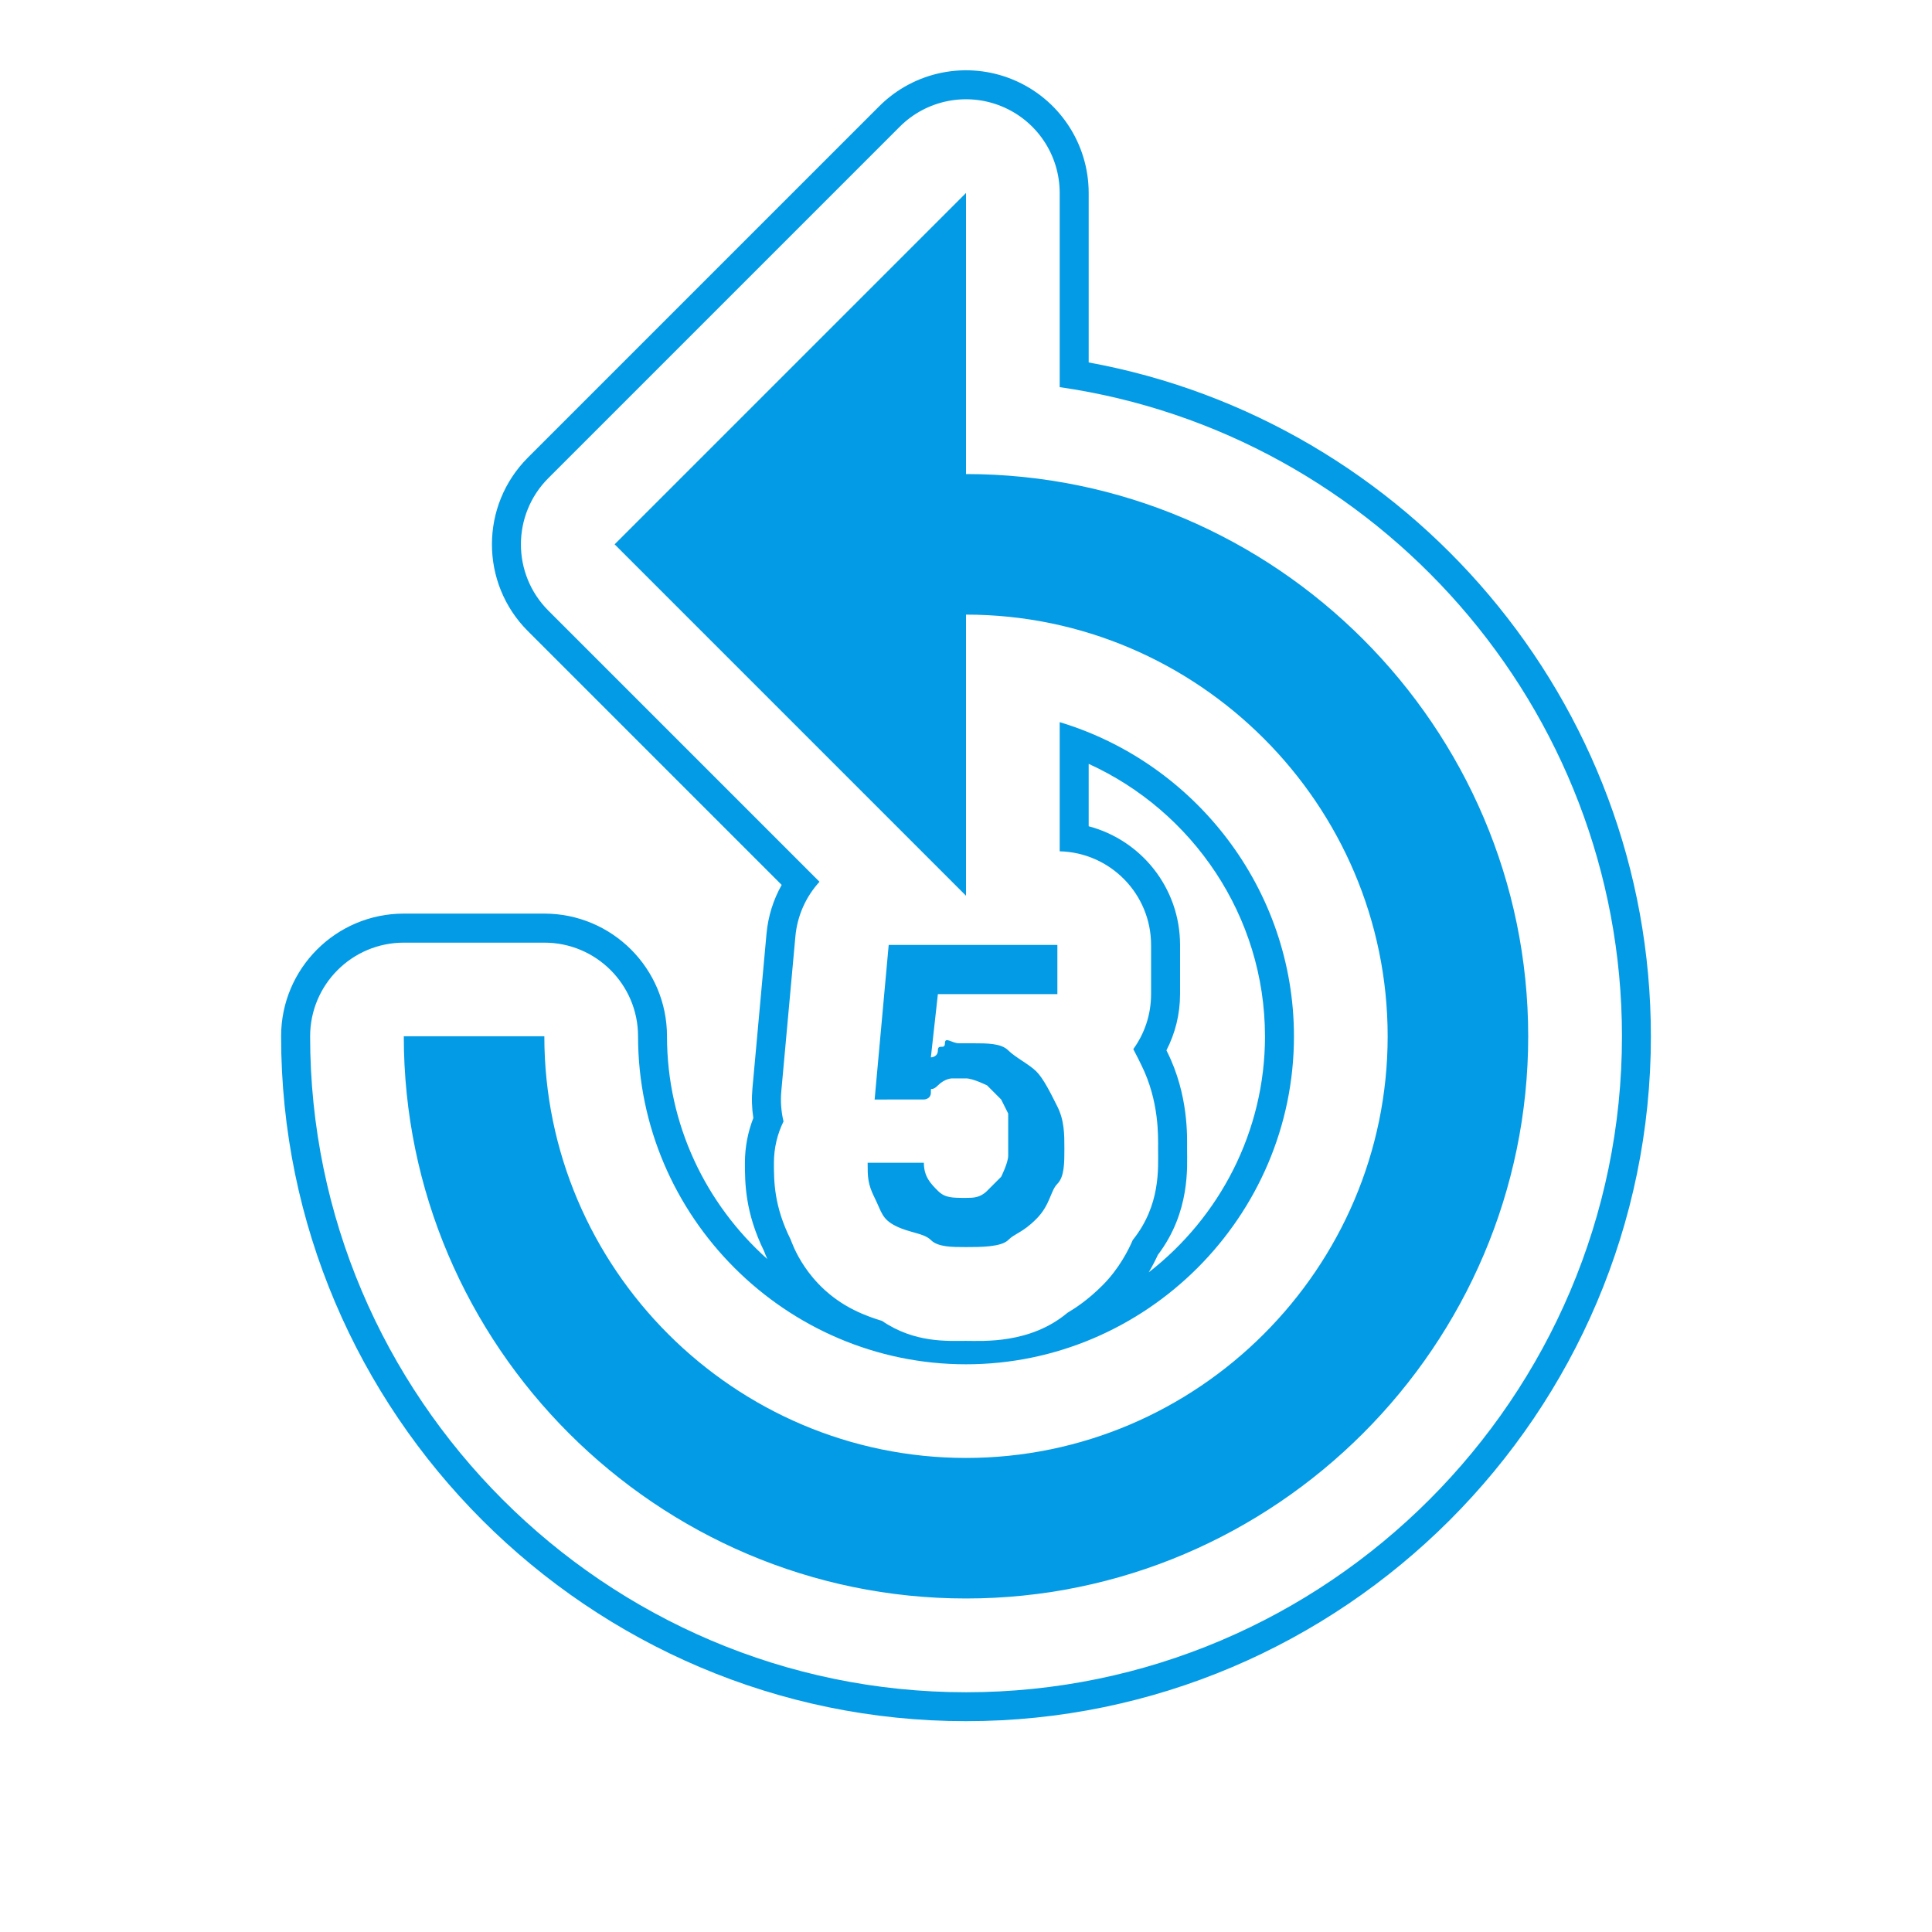 <svg version="1.1" xmlns="http://www.w3.org/2000/svg" xmlns:xlink="http://www.w3.org/1999/xlink" viewBox="0,0,1024,1024">
	<!-- Color names: teamapps-color-1 -->
	<desc>replay_5 icon - Licensed under Apache License v2.0 (http://www.apache.org/licenses/LICENSE-2.0) - Created with Iconfu.com - Derivative work of Material icons (Copyright Google Inc.)</desc>
	<g fill="none" fill-rule="nonzero" style="mix-blend-mode: normal">
		<g color="#039be5" class="teamapps-color-1">
			<path d="M875.01,549.25c0,199.8 -163.21,363.01 -363.01,363.01c-199.8,0 -363.01,-163.21 -363.01,-363.01c0,-35.91 29.11,-65.02 65.02,-65.02h74.49c35.91,0 65.02,29.11 65.02,65.02c0,46.71 20.6,88.95 53.16,118.06c-0.85,-1.9 -1.4,-3.35 -1.71,-4.18c-10.11,-20.63 -10.15,-36.27 -10.15,-46.83c0,-8.34 1.58,-16.35 4.46,-23.71c-0.79,-5.15 -0.96,-10.42 -0.48,-15.7l7.46,-81.95c0.85,-9.38 3.68,-18.15 8.04,-25.92l-134.52,-134.52c-25.39,-25.39 -25.39,-66.56 0,-91.96l186.24,-186.24c18.6,-18.6 46.56,-24.16 70.86,-14.1c24.3,10.06 40.14,33.77 40.14,60.07v89.83c168.99,30.84 297.98,179.49 297.98,357.15zM670.46,549.25c0,-63.81 -38.47,-119.37 -93.44,-144.38v33.07c27.87,7.34 48.43,32.7 48.43,62.88v26.08c0,10.72 -2.6,20.86 -7.22,29.8c0.13,0.27 0.25,0.5 0.34,0.69c11.52,23.02 10.6,45.45 10.6,51.46c0,9.24 1.85,33.43 -15.5,56.3c-1.13,2.47 -2.72,5.67 -4.82,9.22c37.42,-29.09 61.62,-74.49 61.62,-125.12zM561.66,205.16v-102.88c0,-20.09 -12.1,-38.2 -30.66,-45.88c-18.56,-7.69 -39.92,-3.44 -54.12,10.77l-186.24,186.24c-19.39,19.39 -19.39,50.84 0,70.24l143.71,143.71c-7.09,7.76 -11.77,17.8 -12.78,28.99l-7.46,81.95c-0.5,5.45 -0.08,10.88 1.17,16.09c-3.26,6.61 -5.09,14.06 -5.09,21.93c0,9.9 0.03,22.91 8.88,40.68c0.7,1.66 8.06,24.55 33.44,37.26c5.77,2.89 11.31,4.74 14.96,5.83c17.31,11.82 34.89,10.6 44.53,10.6c8.83,0 33.98,1.73 53.78,-14.89c4.31,-2.57 10.86,-6.83 18.59,-14.56c8.87,-8.87 13.93,-19.12 16.02,-24.01c14.86,-18.52 13.42,-38.03 13.42,-48.35c0,-6.25 0.73,-25.2 -8.97,-44.58c-0.71,-1.42 -2.14,-4.45 -4.17,-8.25c5.93,-8.18 9.42,-18.24 9.42,-29.11v-26.08c0,-27.01 -21.57,-48.99 -48.43,-49.65v-68.46c71.55,21.54 124.16,88.29 124.16,166.53c0,95.49 -78.33,173.82 -173.82,173.82c-95.49,0 -173.82,-78.33 -173.82,-173.82c0,-27.43 -22.24,-49.66 -49.66,-49.66h-74.49c-27.43,0 -49.66,22.24 -49.66,49.66c0,191.32 156.33,347.65 347.65,347.65c191.32,0 347.65,-156.33 347.65,-347.65c0,-174.47 -130,-319.83 -297.98,-344.09zM809.98,549.25c0,163.89 -134.09,297.98 -297.98,297.98c-163.89,0 -297.98,-134.09 -297.98,-297.98h74.49c0,122.92 100.57,223.49 223.49,223.49c122.92,0 223.49,-100.57 223.49,-223.49c0,-122.92 -100.57,-223.49 -223.49,-223.49v148.99l-186.24,-186.24l186.24,-186.24v148.99c163.89,0 297.98,134.1 297.98,297.99zM463.57,582.77l7.46,-81.95h89.4v26.08h-63.33l-3.72,33.52c0,0 3.72,0 3.72,-3.73c0,-3.73 3.73,0 3.73,-3.73c0,-3.73 3.72,0 7.45,0h7.46c7.45,0 14.89,0 18.62,3.73c3.73,3.73 11.17,7.45 14.9,11.17c3.73,3.73 7.45,11.17 11.17,18.62c3.73,7.45 3.72,14.9 3.72,22.35c0,7.45 0.01,14.9 -3.72,18.63c-3.73,3.73 -3.73,11.17 -11.17,18.62c-7.45,7.45 -11.17,7.45 -14.9,11.17c-3.73,3.73 -14.9,3.73 -22.35,3.73c-7.45,0 -14.89,0 -18.62,-3.73c-3.73,-3.73 -11.18,-3.72 -18.63,-7.45c-7.45,-3.73 -7.45,-7.46 -11.17,-14.9c-3.73,-7.45 -3.72,-11.17 -3.72,-18.62h29.8c0,7.45 3.72,11.17 7.45,14.89c3.73,3.73 7.46,3.73 14.9,3.73c3.73,0 7.45,0 11.17,-3.73l7.45,-7.45c0,0 3.73,-7.45 3.73,-11.17v-22.35l-3.73,-7.45l-7.45,-7.46c0,0 -7.45,-3.72 -11.17,-3.72h-7.45c0,0 -3.73,-0.01 -7.46,3.72c-3.73,3.73 -3.72,0 -3.72,3.73c0,3.73 -3.73,3.73 -3.73,3.73z" fill="currentColor"/>
		</g>
	</g>
</svg>